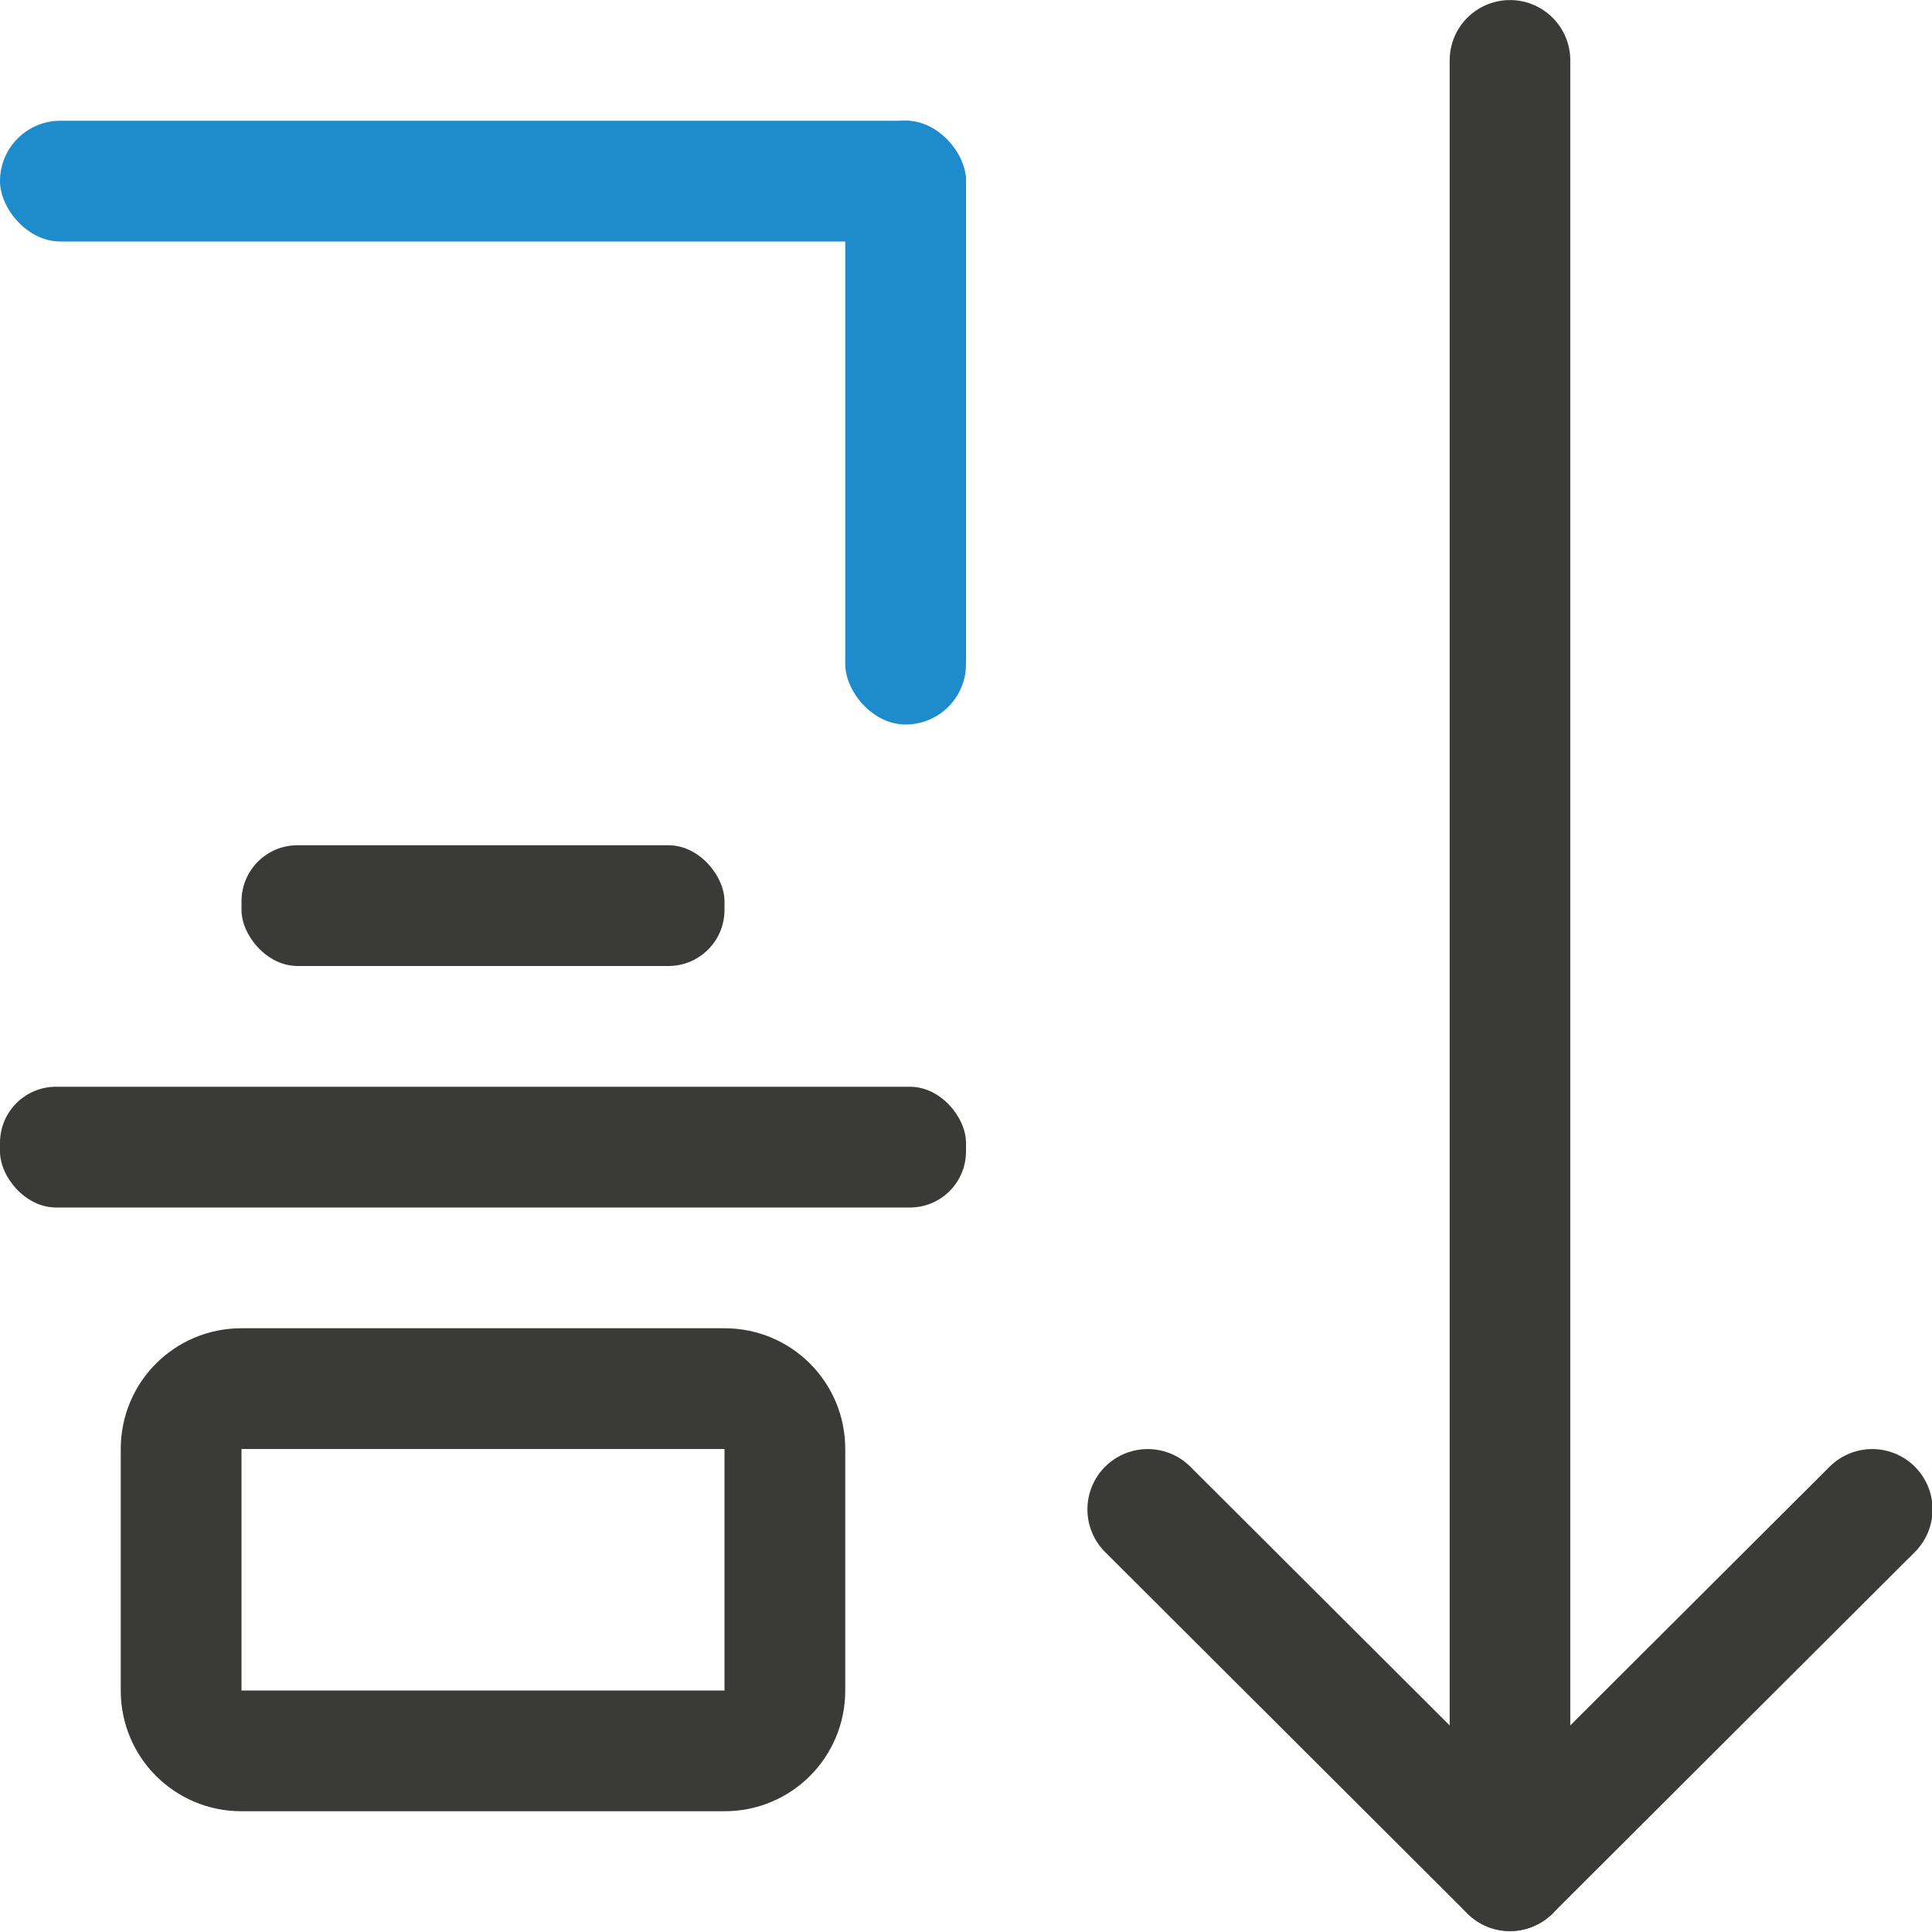 <svg viewBox="0 0 16 16" xmlns="http://www.w3.org/2000/svg"><g fill="#3a3a38" transform="translate(-1 -6)"><rect height="1" ry=".464" width="4" x="3" y="13"/><rect height="1" ry=".464" width="8" x="1" y="15"/><path d="m3 17c-.554 0-1 .446-1 1v2c0 .554.446 1 1 1h4c.554 0 1-.446 1-1v-2c0-.554-.446-1-1-1zm0 1h4v2h-4z"/></g><rect fill="#1e8bcd" height="1" ry=".5" width="8" y="1"/><rect fill="#1e8bcd" height="5" ry=".5" width="1" x="7" y="1"/><g fill="none" stroke="#3a3a38" stroke-linecap="round" stroke-linejoin="round" stroke-width=".999"><path d="m12.505 15.493v-14.993"/><path d="m15.505 12.5-3 2.993-3-2.993"/></g></svg>